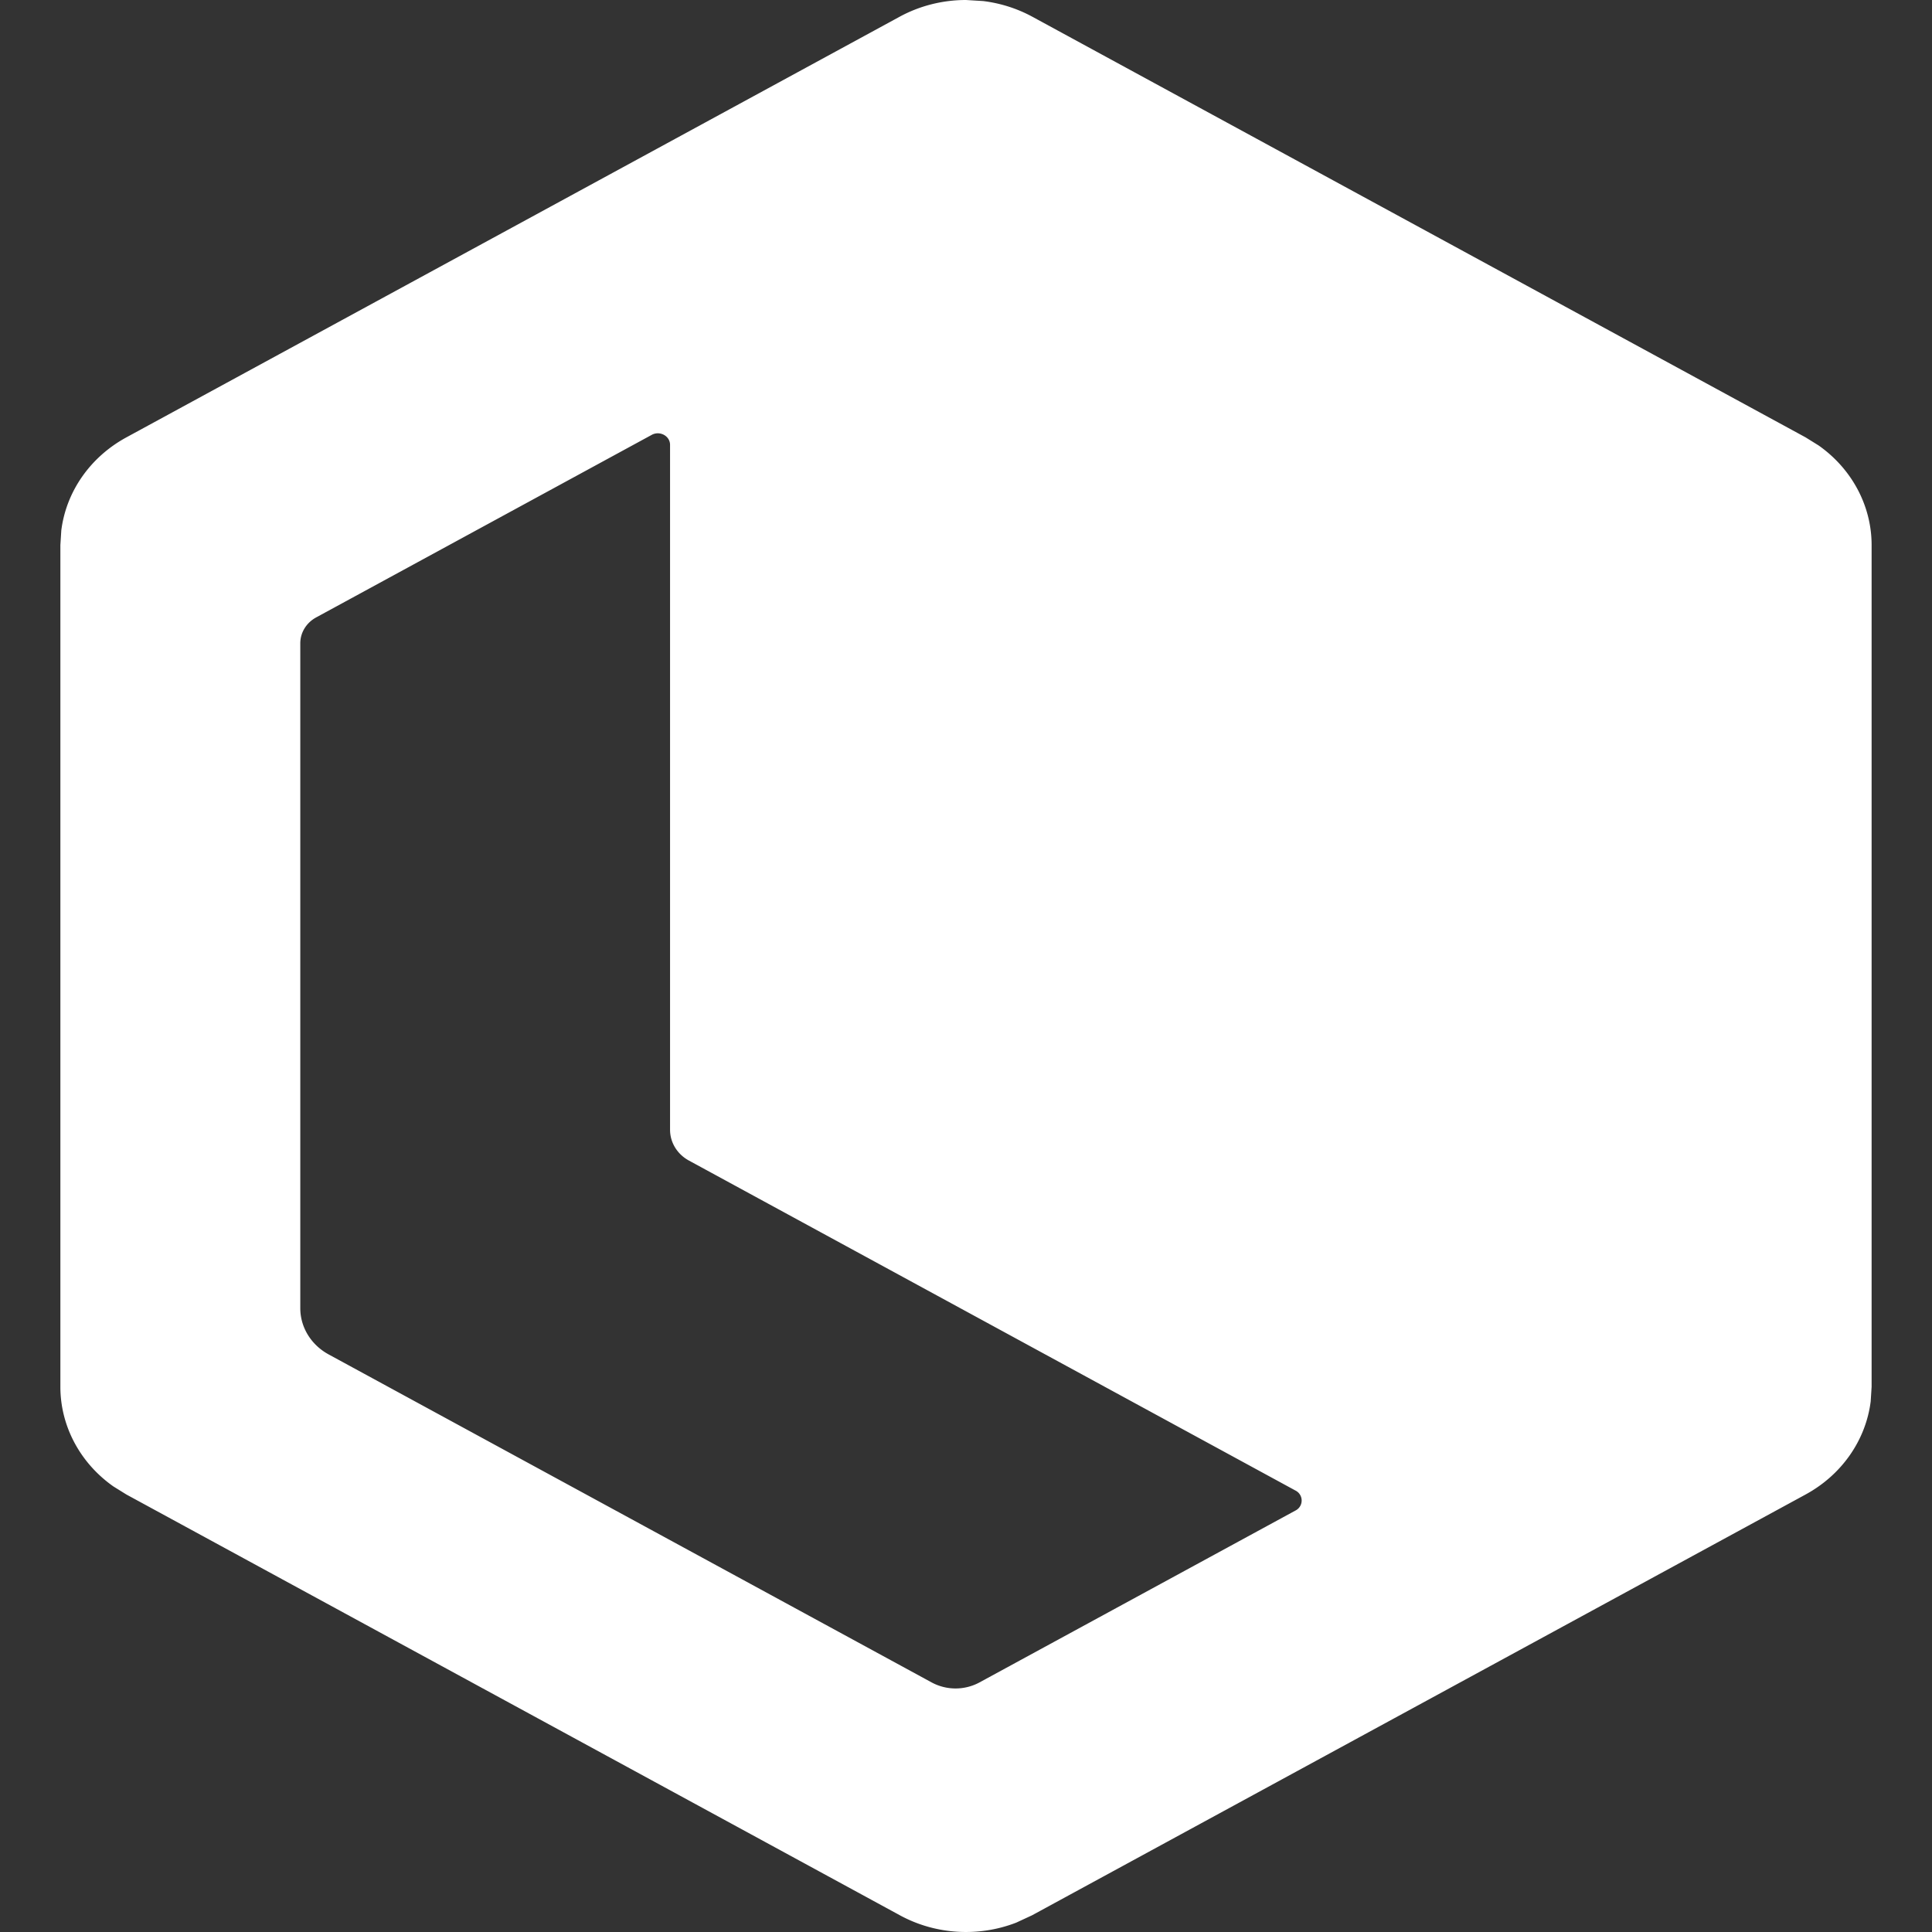 <svg xmlns="http://www.w3.org/2000/svg" width="128" height="128" fill-rule="evenodd" xmlns:v="https://vecta.io/nano"><rect width="100%" height="100%" fill="#333333" stroke="none"/><g fill-opacity="1" id="08_\u4EA4\u6613\u9875\u9762\u4F18\u5316"><g id="\u5BFC\u822A-4" fill-opacity="1"><path d="M63.999 0l1.138.07c1.133.139 2.243.487 3.265 1.042h0l51.222 27.864.863.536c2.194 1.545 3.512 3.985 3.512 6.603h0v55.762l-.061.971c-.323 2.561-1.908 4.858-4.314 6.167h0l-51.251 27.88-1.042.483c-2.489.967-5.338.806-7.707-.483h0L8.374 99.015l-.863-.536C5.317 96.935 4 94.493 4 91.877h0V36.115l.061-.972c.322-2.563 1.907-4.858 4.313-6.167h0L59.596 1.112C60.958.371 62.478 0 63.999 0zM43.179 28.811L20.945 40.906c-.65.354-1.05 1.007-1.05 1.714v44.052c0 1.263.715 2.428 1.875 3.06l39.95 21.731a3.34 3.34 0 0 0 3.177 0l20.929-11.385a.74.74 0 0 0 0-1.327L45.643 76.89c-.774-.42-1.25-1.199-1.25-2.04V29.472c0-.588-.676-.954-1.215-.661z" fill="#fff" fill-opacity="1" id="Icons/00_Left_nov/-02_LI-\u672A\u9009"/></g></g></svg>